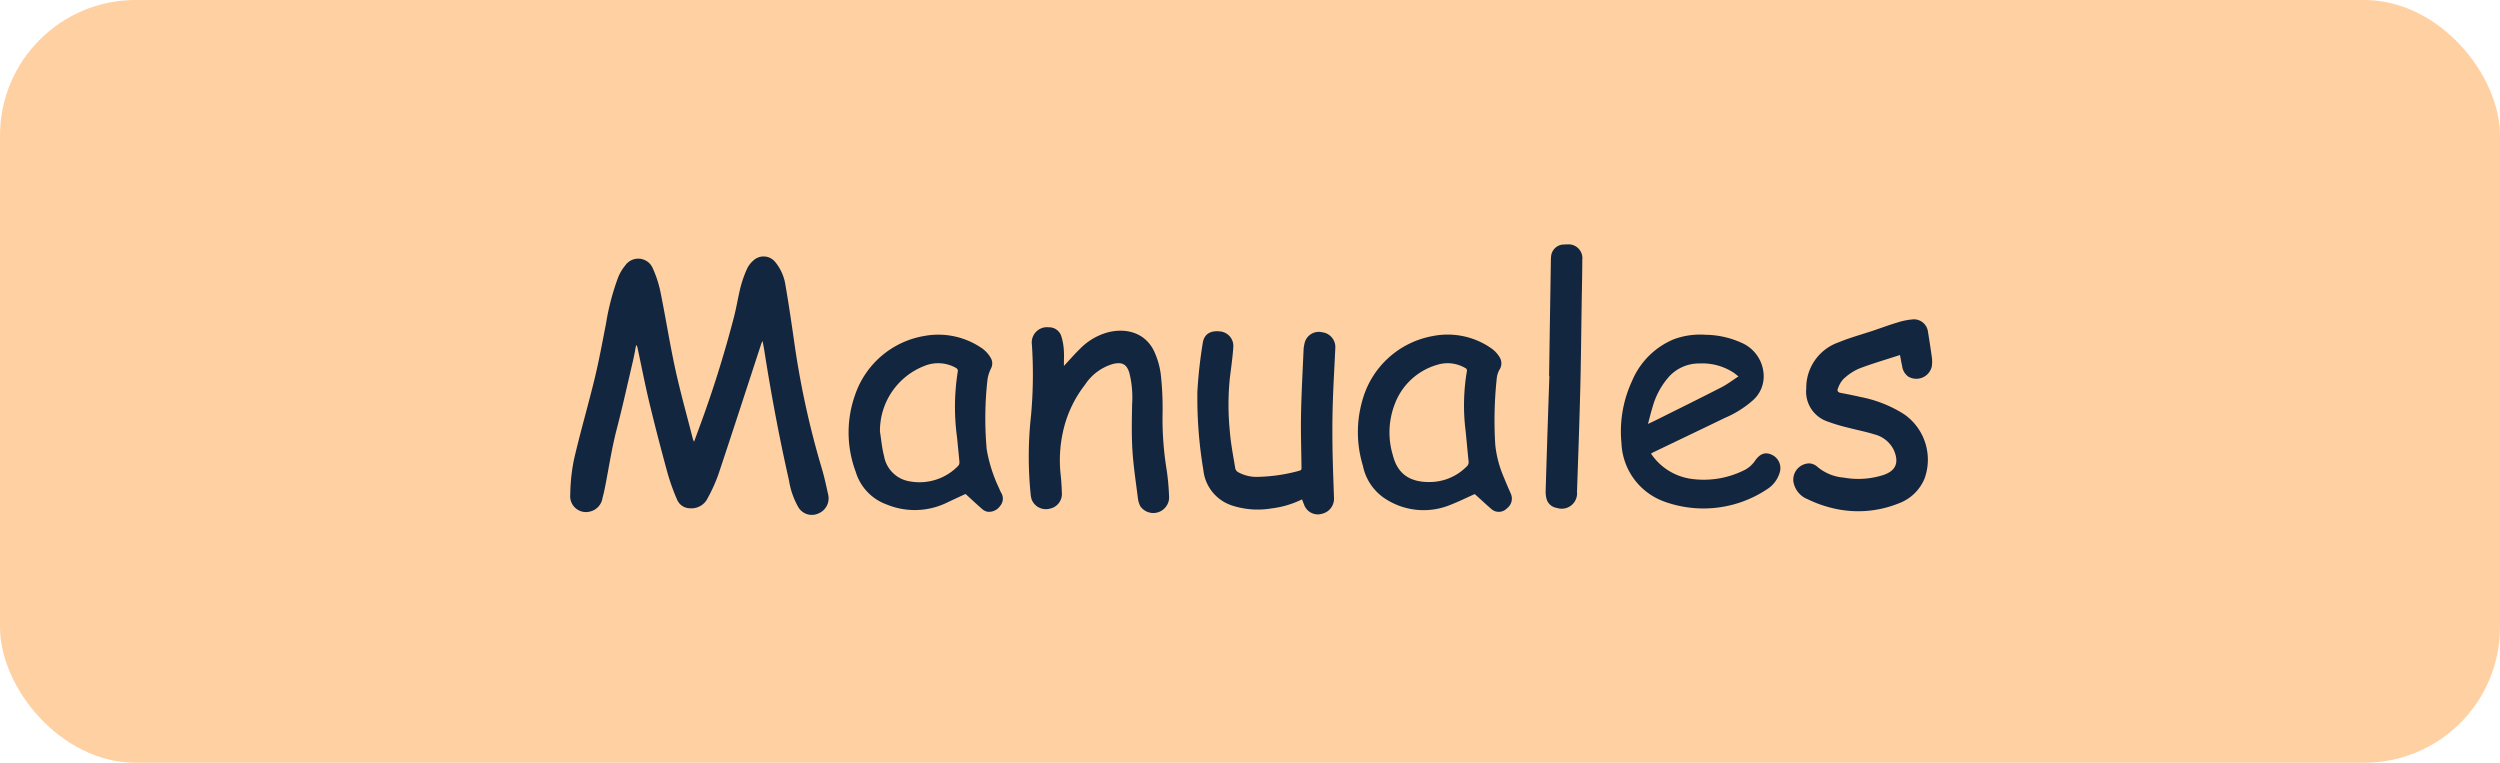 <svg xmlns="http://www.w3.org/2000/svg" xmlns:xlink="http://www.w3.org/1999/xlink" width="295" height="90" viewBox="0 0 295 90">
  <defs>
    <clipPath id="clip-path">
      <rect id="Rectángulo_40410" data-name="Rectángulo 40410" width="160.711" height="31.916" fill="#12263f"/>
    </clipPath>
  </defs>
  <g id="Grupo_126019" data-name="Grupo 126019" transform="translate(-1125.285 -10318)">
    <g id="Grupo_126018" data-name="Grupo 126018">
      <g id="Grupo_125959" data-name="Grupo 125959">
        <rect id="Rectángulo_40414" data-name="Rectángulo 40414" width="295" height="90" rx="16" transform="translate(1125.285 10318)" fill="#ffd1a2"/>
        <g id="Grupo_125955" data-name="Grupo 125955" transform="translate(1192.574 10346.845)">
          <g id="Grupo_125954" data-name="Grupo 125954" clip-path="url(#clip-path)">
            <path id="Trazado_190951" data-name="Trazado 190951" d="M14.609,39.479c.408-1.113.782-2.112,1.141-3.118q2.049-5.734,3.575-11.629c.305-1.178.488-2.389.789-3.568a13.441,13.441,0,0,1,.755-2.111,2.883,2.883,0,0,1,.724-.947,1.762,1.762,0,0,1,2.632.21,5.607,5.607,0,0,1,1.174,2.7c.38,2.189.7,4.39,1.017,6.59a102.27,102.27,0,0,0,3.267,15.018c.3,1,.518,2.023.741,3.042a1.929,1.929,0,0,1-1.18,2.289,1.845,1.845,0,0,1-2.38-.847,9.217,9.217,0,0,1-1.05-3.06C24.658,38.954,23.7,33.821,22.89,28.661c-.052-.329-.118-.655-.194-1.07a3.491,3.491,0,0,0-.158.334c-1.683,5.14-3.349,10.285-5.06,15.416a19.157,19.157,0,0,1-1.254,2.776,2.131,2.131,0,0,1-2.107,1.211A1.656,1.656,0,0,1,12.6,46.292a24.934,24.934,0,0,1-1.11-3.088c-.749-2.737-1.468-5.484-2.132-8.243-.523-2.173-.948-4.37-1.417-6.556a.654.654,0,0,0-.165-.345c-.12.608-.222,1.22-.363,1.823-.63,2.7-1.227,5.406-1.923,8.087-.536,2.065-.873,4.164-1.267,6.254-.122.644-.25,1.29-.422,1.922a1.931,1.931,0,0,1-1.488,1.573A1.865,1.865,0,0,1,0,45.738a22.339,22.339,0,0,1,.435-4.147c.745-3.22,1.677-6.4,2.454-9.608.516-2.131.909-4.293,1.331-6.446a28.538,28.538,0,0,1,1.436-5.467,5.286,5.286,0,0,1,.837-1.4,1.864,1.864,0,0,1,3.262.378,13.112,13.112,0,0,1,.927,2.936c.6,2.965,1.068,5.959,1.713,8.914C13,33.662,13.771,36.4,14.47,39.148a3.216,3.216,0,0,0,.139.332" transform="translate(0 -16.196)" fill="#12263f"/>
            <path id="Trazado_190952" data-name="Trazado 190952" d="M1544.831,146.326a6.857,6.857,0,0,0,4.612,2.962,10.661,10.661,0,0,0,6.225-.923,3.334,3.334,0,0,0,1.436-1.187c.593-.855,1.22-1.066,1.977-.714a1.728,1.728,0,0,1,.934,2.115,3.48,3.48,0,0,1-1.505,1.967,13.542,13.542,0,0,1-12.018,1.477,7.649,7.649,0,0,1-5.143-6.908,14.116,14.116,0,0,1,1.235-7.328,9.157,9.157,0,0,1,4.919-4.942,8.938,8.938,0,0,1,3.748-.539,10.6,10.6,0,0,1,4.243.936,4.325,4.325,0,0,1,2.628,3.709,3.755,3.755,0,0,1-1.293,3.113,12.1,12.1,0,0,1-3.29,2.056c-2.792,1.358-5.6,2.691-8.394,4.036-.094.045-.184.1-.313.17m-.352-3.5c.408-.193.709-.328,1-.475,2.562-1.279,5.131-2.545,7.678-3.852.683-.35,1.3-.829,1.994-1.279-.234-.183-.386-.312-.549-.427a6.741,6.741,0,0,0-4.04-1.1,4.787,4.787,0,0,0-3.614,1.569,9.013,9.013,0,0,0-1.919,3.537c-.2.633-.351,1.281-.554,2.029" transform="translate(-1417.304 -121.649)" fill="#12263f"/>
            <path id="Trazado_190953" data-name="Trazado 190953" d="M422.065,151.048c-.694.325-1.471.68-2.242,1.05a8.687,8.687,0,0,1-7.063.191,5.9,5.9,0,0,1-3.655-3.869,13.227,13.227,0,0,1-.042-9.142,10.465,10.465,0,0,1,8.113-6.869,9.067,9.067,0,0,1,6.917,1.508,3.639,3.639,0,0,1,.964,1.1,1.29,1.29,0,0,1,.01,1.235,4.244,4.244,0,0,0-.4,1.234,40.79,40.79,0,0,0-.1,8.306,17.576,17.576,0,0,0,1.475,4.614,4.963,4.963,0,0,0,.255.546,1.3,1.3,0,0,1-.141,1.5,1.6,1.6,0,0,1-1.456.7,1.281,1.281,0,0,1-.672-.327c-.655-.566-1.284-1.162-1.957-1.778m-10.1-7.35c.155.961.235,1.942.482,2.879a3.653,3.653,0,0,0,3.125,3,6.331,6.331,0,0,0,5.645-1.87.6.6,0,0,0,.125-.426c-.085-.987-.193-1.972-.288-2.958a26.537,26.537,0,0,1,.086-7.684c.053-.27-.046-.374-.259-.493a4.272,4.272,0,0,0-3.682-.2,8.212,8.212,0,0,0-5.235,7.753" transform="translate(-375.424 -121.606)" fill="#12263f"/>
            <path id="Trazado_190954" data-name="Trazado 190954" d="M1169.1,151c-.911.407-1.87.887-2.865,1.271a8.274,8.274,0,0,1-7.928-.876,6.083,6.083,0,0,1-2.406-3.741,13.57,13.57,0,0,1-.063-7.7,10.547,10.547,0,0,1,8.384-7.612,8.992,8.992,0,0,1,6.881,1.494,3.425,3.425,0,0,1,.955,1.055,1.376,1.376,0,0,1-.069,1.483,2.717,2.717,0,0,0-.3,1.061,46.838,46.838,0,0,0-.167,7.748,12.939,12.939,0,0,0,1.025,3.867c.252.634.526,1.26.8,1.885a1.423,1.423,0,0,1-.452,1.754,1.32,1.32,0,0,1-1.794.111c-.666-.575-1.307-1.178-2-1.8m-5.36-1.419a6.126,6.126,0,0,0,4.382-1.809.674.674,0,0,0,.253-.622c-.126-1.2-.231-2.4-.353-3.6a24.186,24.186,0,0,1,.142-7,.342.342,0,0,0-.21-.436,4.089,4.089,0,0,0-3.254-.374,7.58,7.58,0,0,0-5.01,4.574,9.263,9.263,0,0,0-.251,6.109c.53,2.125,1.92,3.171,4.3,3.16" transform="translate(-1062.37 -121.547)" fill="#12263f"/>
            <path id="Trazado_190955" data-name="Trazado 190955" d="M676.79,126.08c.681-.729,1.256-1.4,1.889-2.01a7.231,7.231,0,0,1,3.475-1.993c2.278-.5,4.415.266,5.351,2.452a9.154,9.154,0,0,1,.716,2.618,36.583,36.583,0,0,1,.2,4.732,37.289,37.289,0,0,0,.5,6.559,28.872,28.872,0,0,1,.276,3.238,1.869,1.869,0,0,1-3.414.945,3,3,0,0,1-.275-.957c-.233-1.873-.524-3.744-.641-5.626-.113-1.814-.066-3.64-.036-5.46a11.938,11.938,0,0,0-.324-3.664c-.312-1.042-.867-1.313-1.925-1.063a5.943,5.943,0,0,0-3.315,2.461,13.809,13.809,0,0,0-2.624,5.682,15.494,15.494,0,0,0-.258,4.8c.085.745.132,1.5.155,2.245a1.765,1.765,0,0,1-1.409,1.887,1.8,1.8,0,0,1-2.145-1.058,2.863,2.863,0,0,1-.134-.706,44.126,44.126,0,0,1,.055-9.268,53.98,53.98,0,0,0,.1-8.312,1.8,1.8,0,0,1,2-2.053,1.5,1.5,0,0,1,1.48,1.09,6.691,6.691,0,0,1,.283,1.569c.047.6.011,1.2.011,1.891" transform="translate(-618.53 -111.752)" fill="#12263f"/>
            <path id="Trazado_190956" data-name="Trazado 190956" d="M1806.624,113.961c-1.664.544-3.3,1.016-4.878,1.623a6.524,6.524,0,0,0-1.812,1.224,3.139,3.139,0,0,0-.619,1.055c-.152.32-.036.512.339.579.776.139,1.549.3,2.317.475a14.757,14.757,0,0,1,5.152,2.047,6.529,6.529,0,0,1,2.39,7.589,5.252,5.252,0,0,1-3.052,2.92,12.775,12.775,0,0,1-7.849.548,14.206,14.206,0,0,1-2.894-1.045,2.685,2.685,0,0,1-1.675-2.068,1.923,1.923,0,0,1,1.86-2.158,1.538,1.538,0,0,1,.94.379,5.478,5.478,0,0,0,3.135,1.3,9.676,9.676,0,0,0,4.683-.307c1.453-.491,1.9-1.447,1.215-2.976a3.493,3.493,0,0,0-2.3-1.824c-1.017-.322-2.075-.515-3.108-.792a20.68,20.68,0,0,1-2.492-.754,3.718,3.718,0,0,1-2.416-3.875,5.675,5.675,0,0,1,3.778-5.42c1.342-.557,2.756-.94,4.136-1.4.963-.324,1.916-.682,2.889-.969a8.175,8.175,0,0,1,1.872-.361,1.683,1.683,0,0,1,1.69,1.479c.155.991.321,1.981.448,2.976a3.514,3.514,0,0,1-.01,1.158,1.873,1.873,0,0,1-2.783,1.134,1.82,1.82,0,0,1-.71-1.258c-.094-.389-.156-.785-.251-1.274" transform="translate(-1649.71 -100.917)" fill="#12263f"/>
            <path id="Trazado_190957" data-name="Trazado 190957" d="M932.115,147.132a11.111,11.111,0,0,1-3.57,1.062,9.8,9.8,0,0,1-4.76-.362,4.94,4.94,0,0,1-3.316-4.179,51.058,51.058,0,0,1-.7-9.286,54.351,54.351,0,0,1,.627-5.662c.154-1.074.9-1.518,2.027-1.393a1.724,1.724,0,0,1,1.586,1.807c-.081,1.227-.257,2.448-.409,3.67a31.386,31.386,0,0,0-.005,6.3c.114,1.476.406,2.938.644,4.4a.714.714,0,0,0,.343.438,4.5,4.5,0,0,0,2.116.552,19.877,19.877,0,0,0,5.115-.732c.273-.072.239-.238.237-.421-.021-2.077-.094-4.156-.053-6.232.049-2.544.191-5.086.3-7.628a3.849,3.849,0,0,1,.1-.675,1.714,1.714,0,0,1,2.071-1.38,1.763,1.763,0,0,1,1.575,1.866c-.1,2.2-.235,4.39-.3,6.586-.054,1.714-.057,3.43-.033,5.145.029,1.969.111,3.937.174,5.906a1.82,1.82,0,0,1-1.392,1.911,1.72,1.72,0,0,1-2.143-1.093c-.079-.181-.143-.368-.233-.6" transform="translate(-845.764 -117.051)" fill="#12263f"/>
            <path id="Trazado_190958" data-name="Trazado 190958" d="M1431.178,15.5q.1-6.735.207-13.47c0-.174,0-.349.023-.522a1.531,1.531,0,0,1,1.54-1.5,3.228,3.228,0,0,1,.362-.01,1.628,1.628,0,0,1,1.786,1.814c-.006,1.809-.048,3.619-.077,5.428-.051,3.27-.079,6.541-.162,9.811-.1,4.046-.246,8.092-.386,12.137a1.813,1.813,0,0,1-2.385,1.9,1.469,1.469,0,0,1-1.242-1.206,3.165,3.165,0,0,1-.074-.717q.126-4.24.267-8.48.085-2.592.177-5.184h-.036" transform="translate(-1315.674 -0.001)" fill="#12263f"/>
          </g>
        </g>
      </g>
    </g>
  </g>
</svg>
